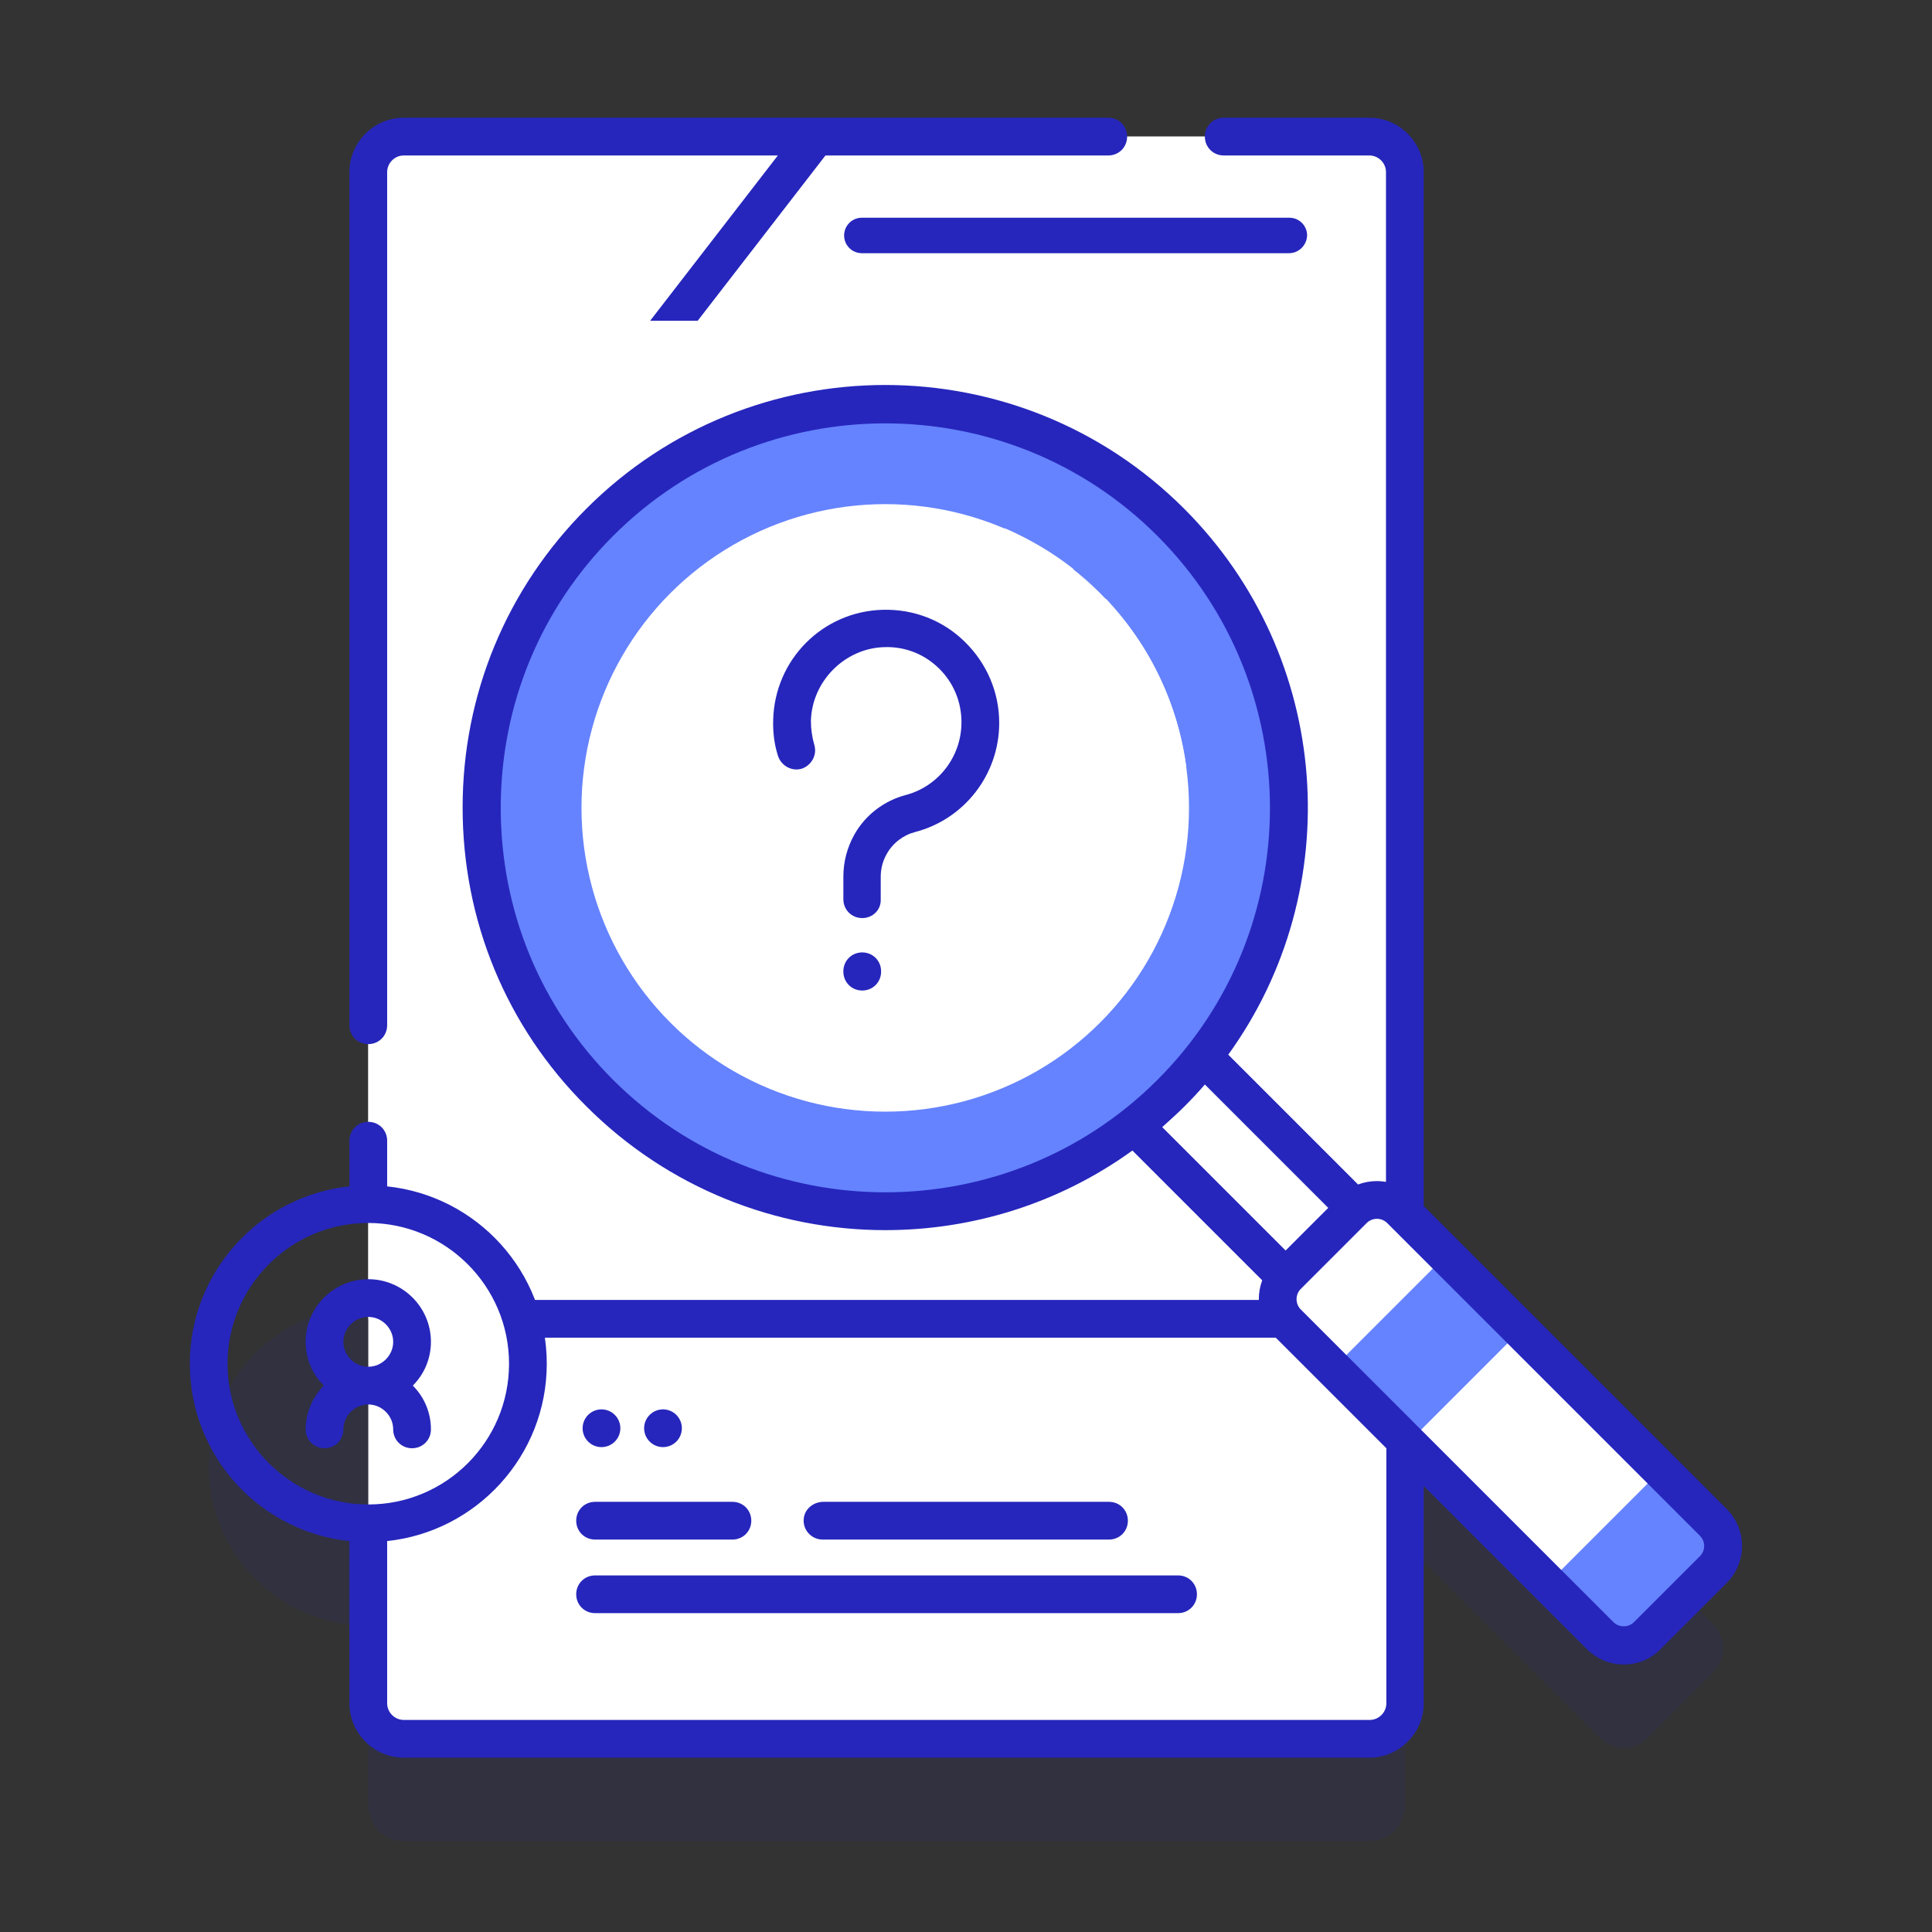 <?xml version="1.0" encoding="utf-8"?>
<!-- Generator: Adobe Illustrator 23.0.1, SVG Export Plug-In . SVG Version: 6.00 Build 0)  -->
<svg version="1.1" id="Capa_1" xmlns="http://www.w3.org/2000/svg" xmlns:xlink="http://www.w3.org/1999/xlink" x="0px" y="0px"
	 viewBox="0 0 512 512" style="enable-background:new 0 0 512 512;" xml:space="preserve">
<rect x="0" y="0" width="512" height="512" fill="#333333" stroke="none"/>
<style type="text/css">
	.st0{opacity:0.1;fill:#2626BC;enable-background:new    ;}
	.st1{fill:#FFFFFF;}
	.st2{fill:#2626BC;}
	.st3{fill:#6583FE;}
</style>
<path class="st0" d="M454.1,430.5l-81.8-81.8V72.6c0-5.2-4.2-9.4-9.4-9.4H107c-5.2,0-9.4,4.2-9.4,9.4v273.6c0,0,0,0,0,0
	c-23.3,0-42.3,18.9-42.3,42.3s18.9,42.3,42.3,42.3h0v47.7c0,5.2,4.2,9.4,9.4,9.4h255.9c5.2,0,9.4-4.2,9.4-9.4v-69.7l51.8,51.8
	c3.5,3.5,9,3.5,12.5,0l17.5-17.5C457.5,439.5,457.5,433.9,454.1,430.5L454.1,430.5z"/>
<path class="st1" d="M372.3,45.6v405.8c0,5.2-4.2,9.4-9.4,9.4H107c-5.2,0-9.4-4.2-9.4-9.4V45.6c0-5.2,4.2-9.4,9.4-9.4h255.9
	C368.1,36.2,372.3,40.4,372.3,45.6L372.3,45.6z"/>
<path class="st1" d="M372.3,45.6v303.9H97.6V45.6c0-5.2,4.2-9.4,9.4-9.4h255.9C368.1,36.2,372.3,40.4,372.3,45.6L372.3,45.6z"/>
<g>
	<g>
		<g>
			<g>
				<path class="st2" d="M184.9,85l35.4-45.8l-7.9-6.1L172.3,85H184.9z"/>
			</g>
			<g>
				<path class="st2" d="M341.6,67.1H228.4c-2.6,0-4.7-2.1-4.7-4.7s2.1-4.7,4.7-4.7h113.3c2.6,0,4.7,2.1,4.7,4.7
					C346.3,65,344.2,67.1,341.6,67.1z"/>
			</g>
		</g>
	</g>
</g>
<g>
	<path class="st1" d="M292.6,290.3l18.3-18.3l55.6,55.6l-18.3,18.3L292.6,290.3z"/>
	<g>
		<path class="st3" d="M310.3,289.7c-41.7,41.7-109.6,41.7-151.3,0s-41.7-109.6,0-151.3s109.6-41.7,151.3,0S352,248,310.3,289.7z"/>
	</g>
	<g>
		<ellipse class="st1" cx="234.6" cy="214.1" rx="80.5" ry="80.5"/>
		<path class="st1" d="M284.5,150.8l-113,113c-4.5-5.7-8.1-11.8-10.8-18.2L266.3,140C272.7,142.8,278.8,146.3,284.5,150.8
			L284.5,150.8z"/>
		<path class="st1" d="M314.4,203.4L224,293.8c-16.2-2.1-32-9.3-44.7-21.3l113.8-113.8C305.1,171.4,312.3,187.1,314.4,203.4
			L314.4,203.4z"/>
		<path class="st1" d="M454.1,416l-17.5,17.5c-3.5,3.5-9,3.5-12.5,0l-82.9-82.9c-3.5-3.5-3.5-9,0-12.5l17.5-17.5
			c3.5-3.5,9-3.5,12.5,0l82.9,82.9C457.5,406.9,457.5,412.5,454.1,416z"/>
	</g>
	<g>
		<path class="st3" d="M410.2,419.6l13.8,13.8c3.5,3.5,9,3.5,12.5,0l17.5-17.5c3.5-3.5,3.5-9,0-12.5l-13.8-13.8L410.2,419.6z"/>
		<path class="st3" d="M353.2,362.7l30-30l19.8,19.8l-30,30L353.2,362.7z"/>
	</g>
</g>
<g>
	<path class="st2" d="M228.5,243.3c-2.8,0-5-2.2-5-5v-6c0-3.9,1-7.7,2.9-11.1c2.9-5.2,7.9-9,13.6-10.5c8.7-2.3,14.8-10.2,14.8-19.3
		c0-5.4-2.1-10.5-6-14.3c-3.9-3.8-9-5.8-14.5-5.6c-10.4,0.3-19.1,9-19.4,19.5c0,2.2,0.3,4.3,0.9,6.4c0.8,2.6-0.7,5.4-3.3,6.3
		c-2.6,0.8-5.4-0.7-6.3-3.3c-1-3.1-1.4-6.3-1.3-9.6c0.4-16,13.1-28.8,29.1-29.2c8.2-0.2,15.9,2.8,21.7,8.5
		c5.8,5.7,9.1,13.3,9.1,21.5c0,13.6-9.2,25.5-22.3,28.9c-3.1,0.8-5.9,2.9-7.5,5.8c-1.1,1.9-1.6,4-1.6,6.1v6
		C233.5,241.1,231.3,243.3,228.5,243.3L228.5,243.3z"/>
	<path class="st2" d="M228.5,262.5c-2.8,0-5-2.2-5-5v-0.1c0-2.8,2.2-5,5-5s5,2.2,5,5v0.1C233.5,260.3,231.3,262.5,228.5,262.5z"/>
</g>
<g>
	<g>
		<g>
			<g>
				<path class="st2" d="M312.2,417.5H157.7c-2.8,0-5,2.2-5,5s2.2,5,5,5h154.5c2.8,0,5-2.2,5-5S315,417.5,312.2,417.5z"/>
			</g>
			<g>
				<path class="st2" d="M194.1,398h-36.4c-2.8,0-5,2.2-5,5s2.2,5,5,5h36.4c2.8,0,5-2.2,5-5S196.9,398,194.1,398z"/>
			</g>
			<g>
				<path class="st2" d="M218.2,398h75.7c2.8,0,5,2.2,5,5s-2.2,5-5,5H218c-2.9,0-5.3-2.5-5-5.5C213.2,399.9,215.6,398,218.2,398
					L218.2,398z"/>
			</g>
		</g>
	</g>
	<g>
		<circle class="st2" cx="175.7" cy="378.5" r="5"/>
		<circle class="st2" cx="159.4" cy="378.5" r="5"/>
	</g>
</g>
<g>
	<g>
		<g>
			<path class="st2" d="M97.6,276.7c2.8,0,5-2.2,5-5V45.6c0-2.4,2-4.4,4.4-4.4h186.7c2.8,0,5-2.2,5-5s-2.2-5-5-5H107
				c-7.9,0-14.4,6.5-14.4,14.4v226.1C92.6,274.5,94.8,276.7,97.6,276.7z"/>
			<path class="st2" d="M457.6,399.9l-80.3-80.3v-274c0-7.9-6.5-14.4-14.4-14.4h-38.6c-2.8,0-5,2.2-5,5s2.2,5,5,5h38.6
				c2.4,0,4.4,2,4.4,4.4v267.6c-0.8-0.1-1.6-0.2-2.4-0.2c-1.7,0-3.4,0.3-5,0.9l-34.4-34.4c31.6-43.7,27.7-105.3-11.7-144.7
				c-43.7-43.7-114.7-43.7-158.4,0c-21.1,21.1-32.8,49.2-32.8,79.2s11.6,58.1,32.8,79.2c21.8,21.8,50.5,32.8,79.2,32.8
				c23,0,46-7,65.5-21.1l34.4,34.4c-0.6,1.6-0.9,3.3-0.9,5c0,3.7,1.4,7.2,4.1,9.8l29.7,29.7v67.6c0,2.4-2,4.4-4.4,4.4H107
				c-2.4,0-4.4-2-4.4-4.4v-43c23.7-2.5,42.3-22.6,42.3-47s-18.5-44.5-42.3-47v-12.1c0-2.8-2.2-5-5-5s-5,2.2-5,5v12.1
				c-23.7,2.5-42.3,22.6-42.3,47s18.5,44.5,42.3,47v43c0,7.9,6.5,14.4,14.4,14.4h255.9c7.9,0,14.4-6.5,14.4-14.4v-57.6l43.2,43.2
				c2.6,2.6,6.1,4.1,9.8,4.1c3.7,0,7.2-1.4,9.8-4.1l17.5-17.5C463,414.1,463,405.3,457.6,399.9L457.6,399.9z M60.3,361.4
				c0-20.5,16.7-37.3,37.3-37.3c20.5,0,37.3,16.7,37.3,37.3s-16.7,37.3-37.3,37.3C77.1,398.7,60.3,382,60.3,361.4z M162.5,286.2
				c-19.2-19.2-29.8-44.8-29.8-72.1s10.6-52.9,29.8-72.1c19.9-19.9,46-29.8,72.1-29.8s52.2,9.9,72.1,29.8
				c39.8,39.8,39.8,104.5,0,144.2C267,325.9,202.3,325.9,162.5,286.2z M313.9,293.2c1.9-1.9,3.7-3.8,5.4-5.8l32.7,32.7l-11.3,11.3
				L308,298.7C310,296.9,312,295.1,313.9,293.2L313.9,293.2z M450.5,412.4L433,429.9c-1.5,1.5-4,1.4-5.4,0L344.7,347
				c-0.7-0.7-1.1-1.7-1.1-2.7s0.4-2,1.1-2.7l17.5-17.5c0.7-0.7,1.7-1.1,2.7-1.1s2,0.4,2.7,1.1l82.9,82.9
				C452,408.5,452,410.9,450.5,412.4L450.5,412.4z"/>
		</g>
		<path class="st2" d="M114.2,355.6c0-9.2-7.5-16.6-16.6-16.6S81,346.4,81,355.6c0,4.5,1.8,8.6,4.8,11.6c-2.9,3-4.8,7.1-4.8,11.6
			c0,2.8,2.2,5,5,5s5-2.2,5-5c0-3.6,3-6.6,6.6-6.6s6.6,3,6.6,6.6c0,2.8,2.2,5,5,5s5-2.2,5-5c0-4.5-1.8-8.6-4.8-11.6
			C112.4,364.2,114.2,360.1,114.2,355.6z M97.6,349c3.6,0,6.6,3,6.6,6.6s-3,6.6-6.6,6.6s-6.6-3-6.6-6.6S94,349,97.6,349z"/>
	</g>
</g>
<path class="st2" d="M138,344.5h203.2v10H138L138,344.5z"/>
</svg>
